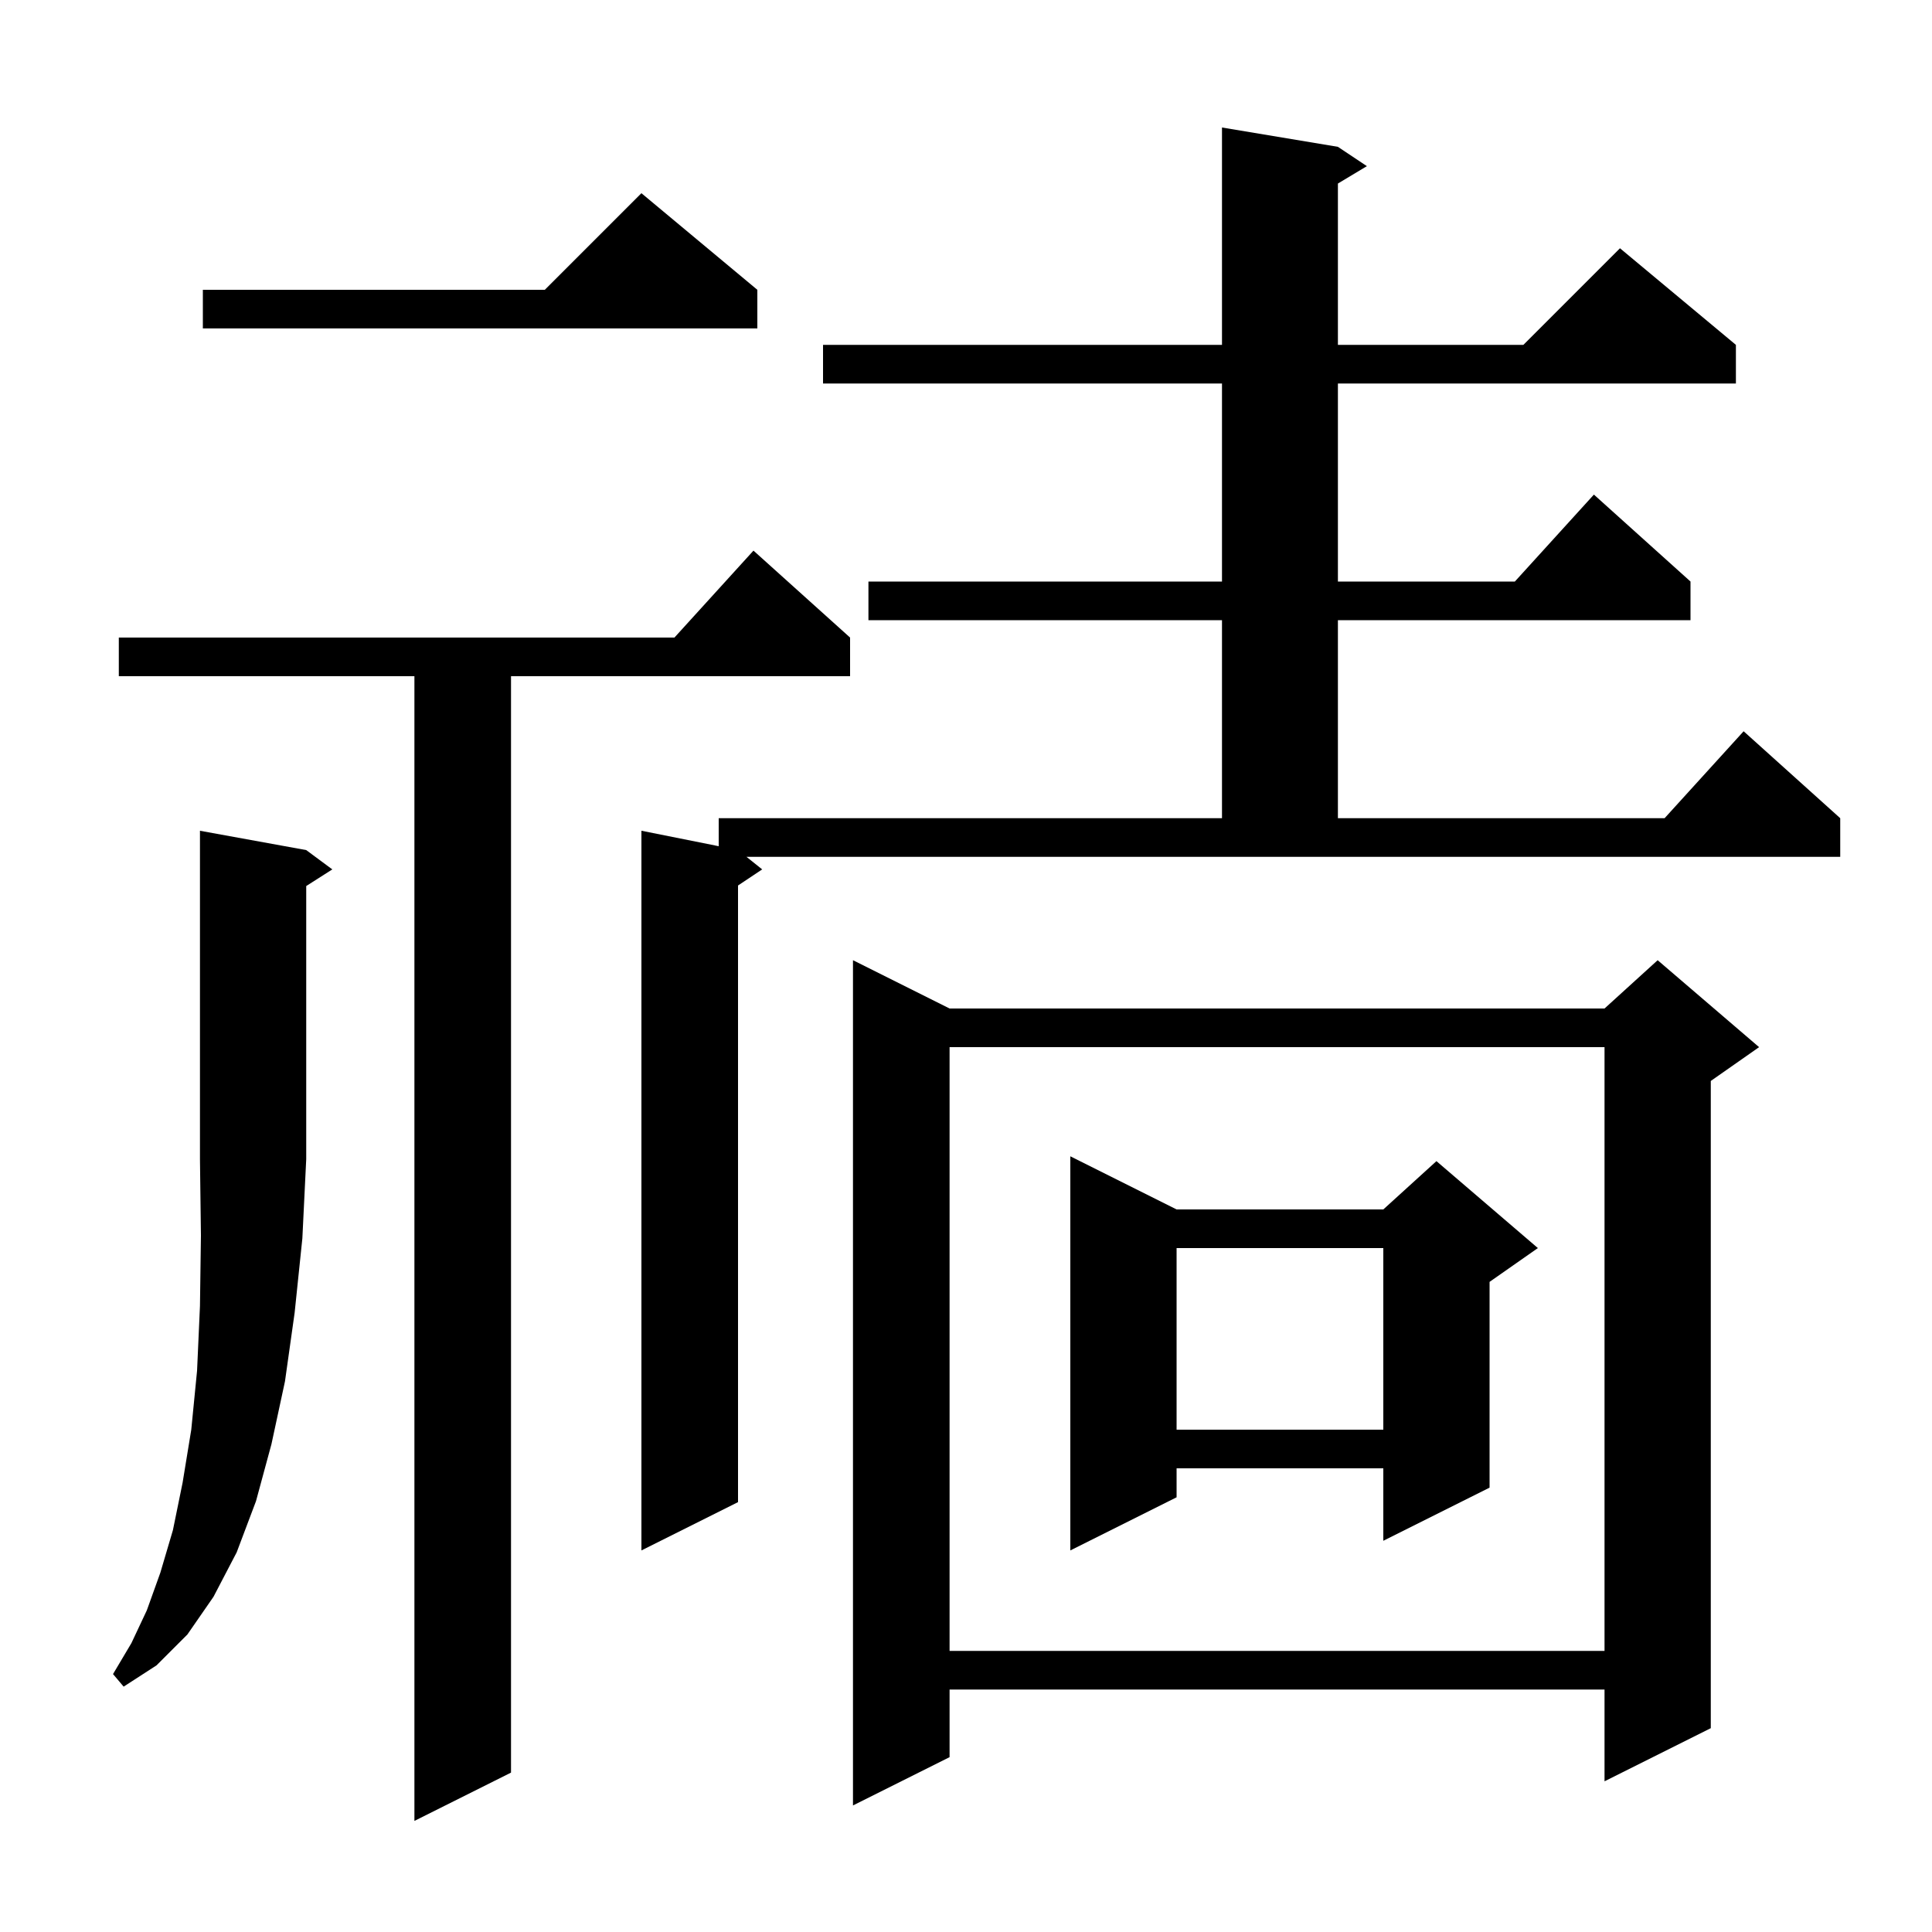 <svg xmlns="http://www.w3.org/2000/svg" xmlns:xlink="http://www.w3.org/1999/xlink" version="1.1" baseProfile="full" viewBox="0 0 200 200" width="200" height="200">
<g fill="black">
<path d="M 88.0 66.0 L 88.0 70.0 L 52.9 70.0 L 52.9 183.5 L 42.9 188.5 L 42.9 70.0 L 12.3 70.0 L 12.3 66.0 L 69.818 66.0 L 78.0 57.0 Z M 182.1 108.4 L 177.1 111.9 L 177.1 178.9 L 166.1 184.4 L 166.1 174.9 L 98.3 174.9 L 98.3 181.9 L 88.3 186.9 L 88.3 99.4 L 98.3 104.4 L 166.1 104.4 L 171.6 99.4 Z M 31.7 88.0 L 34.4 90.0 L 31.7 91.723 L 31.7 120.0 L 31.3 128.2 L 30.5 135.9 L 29.5 143.0 L 28.1 149.5 L 26.5 155.4 L 24.5 160.7 L 22.1 165.3 L 19.4 169.2 L 16.2 172.4 L 12.8 174.6 L 11.7 173.3 L 13.6 170.1 L 15.2 166.7 L 16.6 162.8 L 17.9 158.4 L 18.9 153.5 L 19.8 148.0 L 20.4 141.9 L 20.7 135.2 L 20.8 127.9 L 20.7 120.0 L 20.7 86.0 Z M 98.3 108.4 L 98.3 170.9 L 166.1 170.9 L 166.1 108.4 Z M 78.9 90.0 L 76.4 91.667 L 76.4 155.5 L 66.4 160.5 L 66.4 86.0 L 74.4 87.6 L 74.4 84.7 L 126.5 84.7 L 126.5 64.2 L 89.9 64.2 L 89.9 60.2 L 126.5 60.2 L 126.5 39.7 L 85.2 39.7 L 85.2 35.7 L 126.5 35.7 L 126.5 13.2 L 138.5 15.2 L 141.5 17.2 L 138.5 19.0 L 138.5 35.7 L 157.7 35.7 L 167.7 25.7 L 179.7 35.7 L 179.7 39.7 L 138.5 39.7 L 138.5 60.2 L 156.818 60.2 L 165.0 51.2 L 175.0 60.2 L 175.0 64.2 L 138.5 64.2 L 138.5 84.7 L 172.318 84.7 L 180.5 75.7 L 190.5 84.7 L 190.5 88.7 L 77.275 88.7 Z M 121.8 125.2 L 143.2 125.2 L 148.7 120.2 L 159.2 129.2 L 154.2 132.7 L 154.2 154.0 L 143.2 159.5 L 143.2 152.0 L 121.8 152.0 L 121.8 155.0 L 110.8 160.5 L 110.8 119.7 Z M 121.8 129.2 L 121.8 148.0 L 143.2 148.0 L 143.2 129.2 Z M 78.4 30.0 L 78.4 34.0 L 21.0 34.0 L 21.0 30.0 L 56.4 30.0 L 66.4 20.0 Z " />
</g>
</svg>
